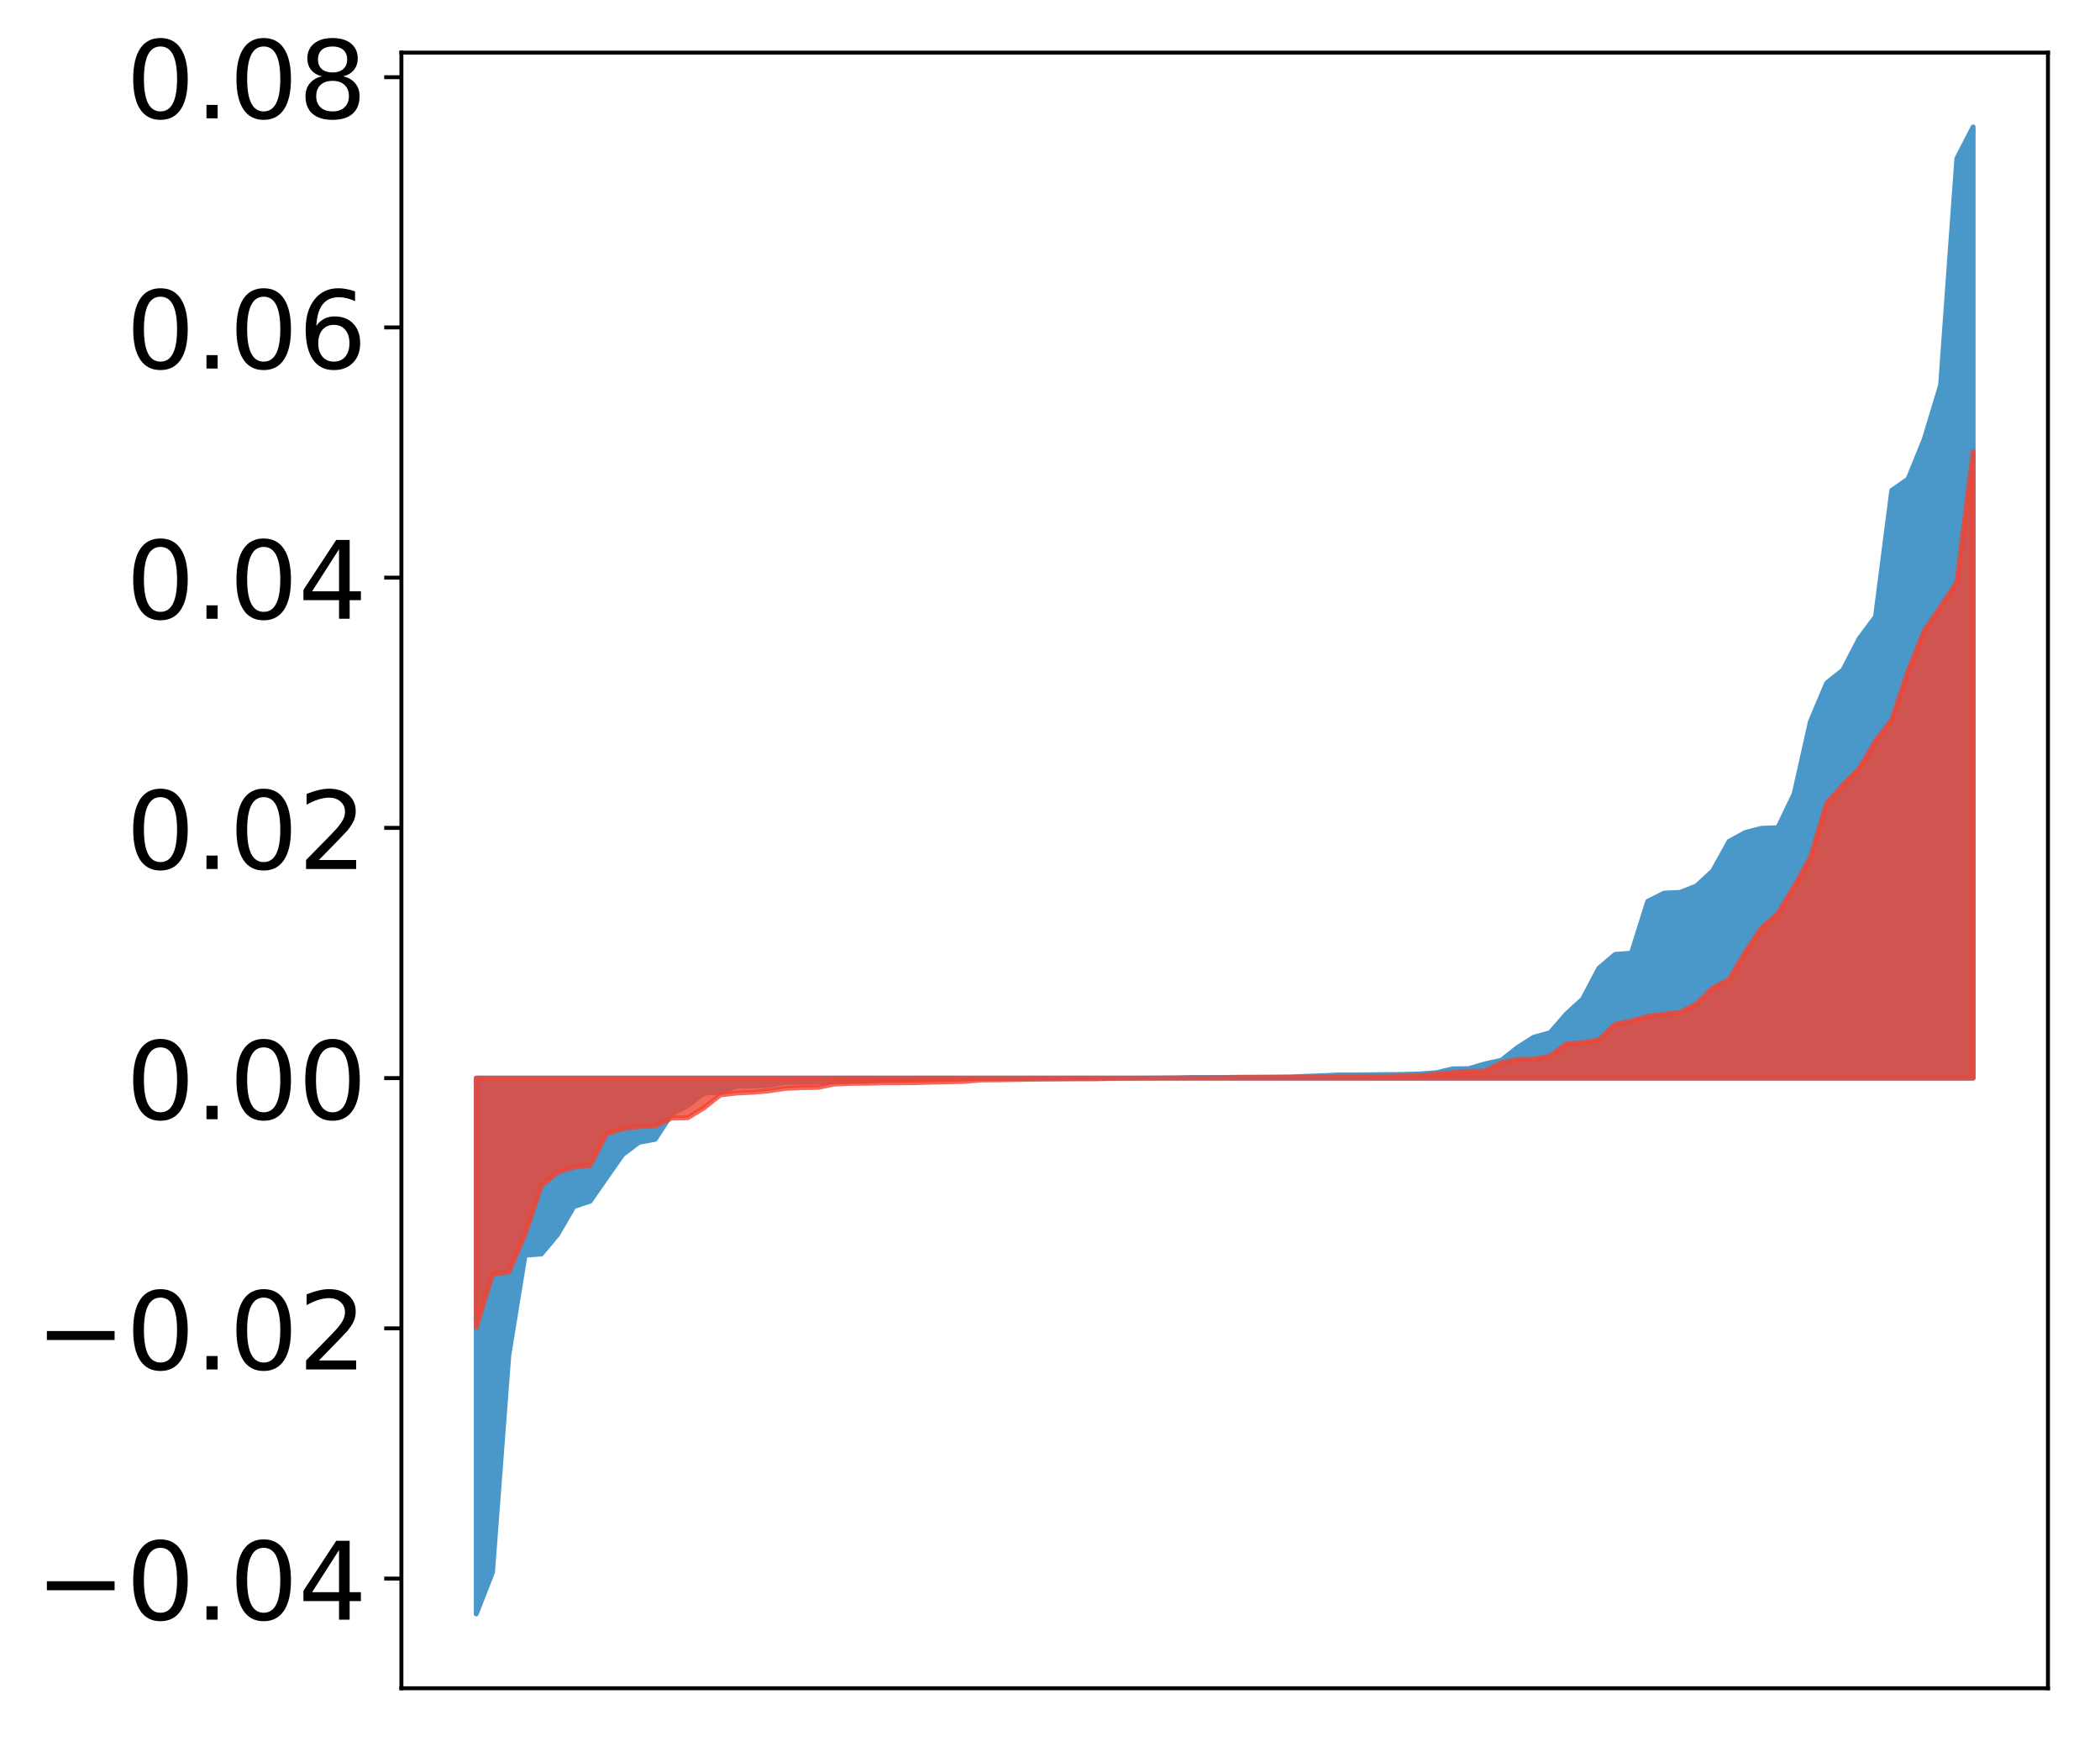 <?xml version="1.0" encoding="utf-8" standalone="no"?>
<!DOCTYPE svg PUBLIC "-//W3C//DTD SVG 1.1//EN"
  "http://www.w3.org/Graphics/SVG/1.1/DTD/svg11.dtd">
<!-- Created with matplotlib (http://matplotlib.org/) -->
<svg height="354pt" version="1.1" viewBox="0 0 427 354" width="427pt" xmlns="http://www.w3.org/2000/svg" xmlns:xlink="http://www.w3.org/1999/xlink">
 <defs>
  <style type="text/css">
*{stroke-linecap:butt;stroke-linejoin:round;}
  </style>
 </defs>
 <g id="figure_1">
  <g id="patch_1">
   <path d="M 0 354.04 
L 427.12 354.04 
L 427.12 0 
L 0 0 
z
" style="fill:#ffffff;"/>
  </g>
  <g id="axes_1">
   <g id="patch_2">
    <path d="M 81.62 343.34 
L 416.42 343.34 
L 416.42 10.7 
L 81.62 10.7 
z
" style="fill:#ffffff;"/>
   </g>
   <g id="PolyCollection_1">
    <defs>
     <path d="M 96.838 -25.82 
L 96.838 -134.783 
L 100.146 -134.783 
L 103.454 -134.783 
L 106.763 -134.783 
L 110.071 -134.783 
L 113.379 -134.783 
L 116.688 -134.783 
L 119.996 -134.783 
L 123.304 -134.783 
L 126.613 -134.783 
L 129.921 -134.783 
L 133.229 -134.783 
L 136.537 -134.783 
L 139.846 -134.783 
L 143.154 -134.783 
L 146.462 -134.783 
L 149.771 -134.783 
L 153.079 -134.783 
L 156.387 -134.783 
L 159.696 -134.783 
L 163.004 -134.783 
L 166.312 -134.783 
L 169.62 -134.783 
L 172.929 -134.783 
L 176.237 -134.783 
L 179.545 -134.783 
L 182.854 -134.783 
L 186.162 -134.783 
L 189.47 -134.783 
L 192.779 -134.783 
L 196.087 -134.783 
L 199.395 -134.783 
L 202.703 -134.783 
L 206.012 -134.783 
L 209.32 -134.783 
L 212.628 -134.783 
L 215.937 -134.783 
L 219.245 -134.783 
L 222.553 -134.783 
L 225.862 -134.783 
L 229.17 -134.783 
L 232.478 -134.783 
L 235.786 -134.783 
L 239.095 -134.783 
L 242.403 -134.783 
L 245.711 -134.783 
L 249.02 -134.783 
L 252.328 -134.783 
L 255.636 -134.783 
L 258.945 -134.783 
L 262.253 -134.783 
L 265.561 -134.783 
L 268.869 -134.783 
L 272.178 -134.783 
L 275.486 -134.783 
L 278.794 -134.783 
L 282.103 -134.783 
L 285.411 -134.783 
L 288.719 -134.783 
L 292.028 -134.783 
L 295.336 -134.783 
L 298.644 -134.783 
L 301.952 -134.783 
L 305.261 -134.783 
L 308.569 -134.783 
L 311.877 -134.783 
L 315.186 -134.783 
L 318.494 -134.783 
L 321.802 -134.783 
L 325.111 -134.783 
L 328.419 -134.783 
L 331.727 -134.783 
L 335.035 -134.783 
L 338.344 -134.783 
L 341.652 -134.783 
L 344.96 -134.783 
L 348.269 -134.783 
L 351.577 -134.783 
L 354.885 -134.783 
L 358.194 -134.783 
L 361.502 -134.783 
L 364.81 -134.783 
L 368.119 -134.783 
L 371.427 -134.783 
L 374.735 -134.783 
L 378.043 -134.783 
L 381.352 -134.783 
L 384.66 -134.783 
L 387.968 -134.783 
L 391.277 -134.783 
L 394.585 -134.783 
L 397.893 -134.783 
L 401.202 -134.783 
L 401.202 -328.22 
L 401.202 -328.22 
L 397.893 -321.794 
L 394.585 -275.696 
L 391.277 -264.746 
L 387.968 -256.607 
L 384.66 -254.318 
L 381.352 -228.627 
L 378.043 -224.164 
L 374.735 -217.788 
L 371.427 -215.137 
L 368.119 -207.299 
L 364.81 -192.591 
L 361.502 -185.708 
L 358.194 -185.588 
L 354.885 -184.737 
L 351.577 -182.931 
L 348.269 -176.943 
L 344.96 -173.875 
L 341.652 -172.564 
L 338.344 -172.39 
L 335.035 -170.723 
L 331.727 -160.189 
L 328.419 -159.952 
L 325.111 -157.137 
L 321.802 -150.869 
L 318.494 -147.836 
L 315.186 -144.023 
L 311.877 -143.106 
L 308.569 -141.014 
L 305.261 -138.409 
L 301.952 -137.685 
L 298.644 -136.714 
L 295.336 -136.662 
L 292.028 -135.879 
L 288.719 -135.636 
L 285.411 -135.538 
L 282.103 -135.498 
L 278.794 -135.469 
L 275.486 -135.427 
L 272.178 -135.426 
L 268.869 -135.276 
L 265.561 -135.151 
L 262.253 -135.033 
L 258.945 -134.994 
L 255.636 -134.978 
L 252.328 -134.962 
L 249.02 -134.916 
L 245.711 -134.913 
L 242.403 -134.913 
L 239.095 -134.819 
L 235.786 -134.806 
L 232.478 -134.791 
L 229.17 -134.768 
L 225.862 -134.765 
L 222.553 -134.748 
L 219.245 -134.745 
L 215.937 -134.741 
L 212.628 -134.717 
L 209.32 -134.7 
L 206.012 -134.684 
L 202.703 -134.679 
L 199.395 -134.667 
L 196.087 -134.641 
L 192.779 -134.638 
L 189.47 -134.607 
L 186.162 -134.582 
L 182.854 -134.367 
L 179.545 -134.316 
L 176.237 -134.161 
L 172.929 -134.122 
L 169.62 -134.007 
L 166.312 -134.006 
L 163.004 -133.929 
L 159.696 -133.928 
L 156.387 -133.319 
L 153.079 -133.177 
L 149.771 -133.105 
L 146.462 -131.953 
L 143.154 -131.723 
L 139.846 -129.209 
L 136.537 -127.462 
L 133.229 -122.337 
L 129.921 -121.729 
L 126.613 -119.232 
L 123.304 -114.521 
L 119.996 -109.75 
L 116.688 -108.661 
L 113.379 -102.961 
L 110.071 -99.015 
L 106.763 -98.764 
L 103.454 -78.369 
L 100.146 -34.288 
L 96.838 -25.82 
z
" id="m688dc78a7f" style="stroke:#4a98c9;"/>
    </defs>
    <g clip-path="url(#p69cefcf47f)">
     <use style="fill:#4a98c9;stroke:#4a98c9;" x="0" xlink:href="#m688dc78a7f" y="354.04"/>
    </g>
   </g>
   <g id="PolyCollection_2">
    <defs>
     <path d="M 96.838 -84.088 
L 96.838 -134.783 
L 100.146 -134.783 
L 103.454 -134.783 
L 106.763 -134.783 
L 110.071 -134.783 
L 113.379 -134.783 
L 116.688 -134.783 
L 119.996 -134.783 
L 123.304 -134.783 
L 126.613 -134.783 
L 129.921 -134.783 
L 133.229 -134.783 
L 136.537 -134.783 
L 139.846 -134.783 
L 143.154 -134.783 
L 146.462 -134.783 
L 149.771 -134.783 
L 153.079 -134.783 
L 156.387 -134.783 
L 159.696 -134.783 
L 163.004 -134.783 
L 166.312 -134.783 
L 169.62 -134.783 
L 172.929 -134.783 
L 176.237 -134.783 
L 179.545 -134.783 
L 182.854 -134.783 
L 186.162 -134.783 
L 189.47 -134.783 
L 192.779 -134.783 
L 196.087 -134.783 
L 199.395 -134.783 
L 202.703 -134.783 
L 206.012 -134.783 
L 209.32 -134.783 
L 212.628 -134.783 
L 215.937 -134.783 
L 219.245 -134.783 
L 222.553 -134.783 
L 225.862 -134.783 
L 229.17 -134.783 
L 232.478 -134.783 
L 235.786 -134.783 
L 239.095 -134.783 
L 242.403 -134.783 
L 245.711 -134.783 
L 249.02 -134.783 
L 252.328 -134.783 
L 255.636 -134.783 
L 258.945 -134.783 
L 262.253 -134.783 
L 265.561 -134.783 
L 268.869 -134.783 
L 272.178 -134.783 
L 275.486 -134.783 
L 278.794 -134.783 
L 282.103 -134.783 
L 285.411 -134.783 
L 288.719 -134.783 
L 292.028 -134.783 
L 295.336 -134.783 
L 298.644 -134.783 
L 301.952 -134.783 
L 305.261 -134.783 
L 308.569 -134.783 
L 311.877 -134.783 
L 315.186 -134.783 
L 318.494 -134.783 
L 321.802 -134.783 
L 325.111 -134.783 
L 328.419 -134.783 
L 331.727 -134.783 
L 335.035 -134.783 
L 338.344 -134.783 
L 341.652 -134.783 
L 344.96 -134.783 
L 348.269 -134.783 
L 351.577 -134.783 
L 354.885 -134.783 
L 358.194 -134.783 
L 361.502 -134.783 
L 364.81 -134.783 
L 368.119 -134.783 
L 371.427 -134.783 
L 374.735 -134.783 
L 378.043 -134.783 
L 381.352 -134.783 
L 384.66 -134.783 
L 387.968 -134.783 
L 391.277 -134.783 
L 394.585 -134.783 
L 397.893 -134.783 
L 401.202 -134.783 
L 401.202 -262.191 
L 401.202 -262.191 
L 397.893 -235.672 
L 394.585 -230.654 
L 391.277 -225.792 
L 387.968 -217.597 
L 384.66 -207.651 
L 381.352 -203.346 
L 378.043 -197.737 
L 374.735 -194.389 
L 371.427 -190.679 
L 368.119 -179.685 
L 364.81 -173.776 
L 361.502 -168.284 
L 358.194 -165.319 
L 354.885 -160.446 
L 351.577 -154.823 
L 348.269 -153.143 
L 344.96 -149.886 
L 341.652 -148.161 
L 338.344 -147.78 
L 335.035 -147.36 
L 331.727 -146.417 
L 328.419 -145.728 
L 325.111 -142.587 
L 321.802 -142.004 
L 318.494 -141.751 
L 315.186 -139.283 
L 311.877 -138.632 
L 308.569 -138.573 
L 305.261 -137.894 
L 301.952 -136.204 
L 298.644 -136.158 
L 295.336 -135.922 
L 292.028 -135.601 
L 288.719 -135.243 
L 285.411 -135.208 
L 282.103 -135.112 
L 278.794 -135.063 
L 275.486 -135.044 
L 272.178 -135.027 
L 268.869 -134.975 
L 265.561 -134.956 
L 262.253 -134.914 
L 258.945 -134.904 
L 255.636 -134.9 
L 252.328 -134.9 
L 249.02 -134.859 
L 245.711 -134.815 
L 242.403 -134.812 
L 239.095 -134.811 
L 235.786 -134.783 
L 232.478 -134.776 
L 229.17 -134.765 
L 225.862 -134.729 
L 222.553 -134.633 
L 219.245 -134.632 
L 215.937 -134.599 
L 212.628 -134.577 
L 209.32 -134.55 
L 206.012 -134.488 
L 202.703 -134.427 
L 199.395 -134.408 
L 196.087 -134.112 
L 192.779 -134.034 
L 189.47 -133.962 
L 186.162 -133.857 
L 182.854 -133.826 
L 179.545 -133.822 
L 176.237 -133.743 
L 172.929 -133.714 
L 169.62 -133.575 
L 166.312 -132.902 
L 163.004 -132.842 
L 159.696 -132.701 
L 156.387 -132.209 
L 153.079 -131.909 
L 149.771 -131.752 
L 146.462 -131.369 
L 143.154 -128.754 
L 139.846 -126.73 
L 136.537 -126.65 
L 133.229 -125.071 
L 129.921 -124.917 
L 126.613 -124.468 
L 123.304 -123.453 
L 119.996 -117.039 
L 116.688 -116.691 
L 113.379 -115.642 
L 110.071 -112.926 
L 106.763 -103.014 
L 103.454 -95.355 
L 100.146 -94.926 
L 96.838 -84.088 
z
" id="m945db4a645" style="stroke:#f14432;stroke-opacity:0.8;"/>
    </defs>
    <g clip-path="url(#p69cefcf47f)">
     <use style="fill:#f14432;fill-opacity:0.8;stroke:#f14432;stroke-opacity:0.8;" x="0" xlink:href="#m945db4a645" y="354.04"/>
    </g>
   </g>
   <g id="matplotlib.axis_1"/>
   <g id="matplotlib.axis_2">
    <g id="ytick_1">
     <g id="line2d_1">
      <defs>
       <path d="M 0 0 
L -3.5 0 
" id="ma7d01663b9" style="stroke:#000000;stroke-width:0.8;"/>
      </defs>
      <g>
       <use style="stroke:#000000;stroke-width:0.8;" x="81.62" xlink:href="#ma7d01663b9" y="321.034"/>
      </g>
     </g>
     <g id="text_1">
      <!-- −0.04 -->
      <defs>
       <path d="M 10.594 35.5 
L 73.188 35.5 
L 73.188 27.203 
L 10.594 27.203 
z
" id="DejaVuSans-2212"/>
       <path d="M 31.781 66.406 
Q 24.172 66.406 20.328 58.906 
Q 16.5 51.422 16.5 36.375 
Q 16.5 21.391 20.328 13.891 
Q 24.172 6.391 31.781 6.391 
Q 39.453 6.391 43.281 13.891 
Q 47.125 21.391 47.125 36.375 
Q 47.125 51.422 43.281 58.906 
Q 39.453 66.406 31.781 66.406 
z
M 31.781 74.219 
Q 44.047 74.219 50.516 64.516 
Q 56.984 54.828 56.984 36.375 
Q 56.984 17.969 50.516 8.266 
Q 44.047 -1.422 31.781 -1.422 
Q 19.531 -1.422 13.062 8.266 
Q 6.594 17.969 6.594 36.375 
Q 6.594 54.828 13.062 64.516 
Q 19.531 74.219 31.781 74.219 
z
" id="DejaVuSans-30"/>
       <path d="M 10.688 12.406 
L 21 12.406 
L 21 0 
L 10.688 0 
z
" id="DejaVuSans-2e"/>
       <path d="M 37.797 64.312 
L 12.891 25.391 
L 37.797 25.391 
z
M 35.203 72.906 
L 47.609 72.906 
L 47.609 25.391 
L 58.016 25.391 
L 58.016 17.188 
L 47.609 17.188 
L 47.609 0 
L 37.797 0 
L 37.797 17.188 
L 4.891 17.188 
L 4.891 26.703 
z
" id="DejaVuSans-34"/>
      </defs>
      <g transform="translate(7.2 329.392)scale(0.22 -0.22)">
       <use xlink:href="#DejaVuSans-2212"/>
       <use x="83.789" xlink:href="#DejaVuSans-30"/>
       <use x="147.412" xlink:href="#DejaVuSans-2e"/>
       <use x="179.199" xlink:href="#DejaVuSans-30"/>
       <use x="242.822" xlink:href="#DejaVuSans-34"/>
      </g>
     </g>
    </g>
    <g id="ytick_2">
     <g id="line2d_2">
      <g>
       <use style="stroke:#000000;stroke-width:0.8;" x="81.62" xlink:href="#ma7d01663b9" y="270.146"/>
      </g>
     </g>
     <g id="text_2">
      <!-- −0.02 -->
      <defs>
       <path d="M 19.188 8.297 
L 53.609 8.297 
L 53.609 0 
L 7.328 0 
L 7.328 8.297 
Q 12.938 14.109 22.625 23.891 
Q 32.328 33.688 34.812 36.531 
Q 39.547 41.844 41.422 45.531 
Q 43.312 49.219 43.312 52.781 
Q 43.312 58.594 39.234 62.25 
Q 35.156 65.922 28.609 65.922 
Q 23.969 65.922 18.812 64.312 
Q 13.672 62.703 7.812 59.422 
L 7.812 69.391 
Q 13.766 71.781 18.938 73 
Q 24.125 74.219 28.422 74.219 
Q 39.75 74.219 46.484 68.547 
Q 53.219 62.891 53.219 53.422 
Q 53.219 48.922 51.531 44.891 
Q 49.859 40.875 45.406 35.406 
Q 44.188 33.984 37.641 27.219 
Q 31.109 20.453 19.188 8.297 
z
" id="DejaVuSans-32"/>
      </defs>
      <g transform="translate(7.2 278.504)scale(0.22 -0.22)">
       <use xlink:href="#DejaVuSans-2212"/>
       <use x="83.789" xlink:href="#DejaVuSans-30"/>
       <use x="147.412" xlink:href="#DejaVuSans-2e"/>
       <use x="179.199" xlink:href="#DejaVuSans-30"/>
       <use x="242.822" xlink:href="#DejaVuSans-32"/>
      </g>
     </g>
    </g>
    <g id="ytick_3">
     <g id="line2d_3">
      <g>
       <use style="stroke:#000000;stroke-width:0.8;" x="81.62" xlink:href="#ma7d01663b9" y="219.257"/>
      </g>
     </g>
     <g id="text_3">
      <!-- 0.00 -->
      <g transform="translate(25.635 227.616)scale(0.22 -0.22)">
       <use xlink:href="#DejaVuSans-30"/>
       <use x="63.623" xlink:href="#DejaVuSans-2e"/>
       <use x="95.41" xlink:href="#DejaVuSans-30"/>
       <use x="159.033" xlink:href="#DejaVuSans-30"/>
      </g>
     </g>
    </g>
    <g id="ytick_4">
     <g id="line2d_4">
      <g>
       <use style="stroke:#000000;stroke-width:0.8;" x="81.62" xlink:href="#ma7d01663b9" y="168.369"/>
      </g>
     </g>
     <g id="text_4">
      <!-- 0.02 -->
      <g transform="translate(25.635 176.727)scale(0.22 -0.22)">
       <use xlink:href="#DejaVuSans-30"/>
       <use x="63.623" xlink:href="#DejaVuSans-2e"/>
       <use x="95.41" xlink:href="#DejaVuSans-30"/>
       <use x="159.033" xlink:href="#DejaVuSans-32"/>
      </g>
     </g>
    </g>
    <g id="ytick_5">
     <g id="line2d_5">
      <g>
       <use style="stroke:#000000;stroke-width:0.8;" x="81.62" xlink:href="#ma7d01663b9" y="117.48"/>
      </g>
     </g>
     <g id="text_5">
      <!-- 0.04 -->
      <g transform="translate(25.635 125.839)scale(0.22 -0.22)">
       <use xlink:href="#DejaVuSans-30"/>
       <use x="63.623" xlink:href="#DejaVuSans-2e"/>
       <use x="95.41" xlink:href="#DejaVuSans-30"/>
       <use x="159.033" xlink:href="#DejaVuSans-34"/>
      </g>
     </g>
    </g>
    <g id="ytick_6">
     <g id="line2d_6">
      <g>
       <use style="stroke:#000000;stroke-width:0.8;" x="81.62" xlink:href="#ma7d01663b9" y="66.592"/>
      </g>
     </g>
     <g id="text_6">
      <!-- 0.06 -->
      <defs>
       <path d="M 33.016 40.375 
Q 26.375 40.375 22.484 35.828 
Q 18.609 31.297 18.609 23.391 
Q 18.609 15.531 22.484 10.953 
Q 26.375 6.391 33.016 6.391 
Q 39.656 6.391 43.531 10.953 
Q 47.406 15.531 47.406 23.391 
Q 47.406 31.297 43.531 35.828 
Q 39.656 40.375 33.016 40.375 
z
M 52.594 71.297 
L 52.594 62.312 
Q 48.875 64.062 45.094 64.984 
Q 41.312 65.922 37.594 65.922 
Q 27.828 65.922 22.672 59.328 
Q 17.531 52.734 16.797 39.406 
Q 19.672 43.656 24.016 45.922 
Q 28.375 48.188 33.594 48.188 
Q 44.578 48.188 50.953 41.516 
Q 57.328 34.859 57.328 23.391 
Q 57.328 12.156 50.688 5.359 
Q 44.047 -1.422 33.016 -1.422 
Q 20.359 -1.422 13.672 8.266 
Q 6.984 17.969 6.984 36.375 
Q 6.984 53.656 15.188 63.938 
Q 23.391 74.219 37.203 74.219 
Q 40.922 74.219 44.703 73.484 
Q 48.484 72.75 52.594 71.297 
z
" id="DejaVuSans-36"/>
      </defs>
      <g transform="translate(25.635 74.95)scale(0.22 -0.22)">
       <use xlink:href="#DejaVuSans-30"/>
       <use x="63.623" xlink:href="#DejaVuSans-2e"/>
       <use x="95.41" xlink:href="#DejaVuSans-30"/>
       <use x="159.033" xlink:href="#DejaVuSans-36"/>
      </g>
     </g>
    </g>
    <g id="ytick_7">
     <g id="line2d_7">
      <g>
       <use style="stroke:#000000;stroke-width:0.8;" x="81.62" xlink:href="#ma7d01663b9" y="15.704"/>
      </g>
     </g>
     <g id="text_7">
      <!-- 0.08 -->
      <defs>
       <path d="M 31.781 34.625 
Q 24.75 34.625 20.719 30.859 
Q 16.703 27.094 16.703 20.516 
Q 16.703 13.922 20.719 10.156 
Q 24.75 6.391 31.781 6.391 
Q 38.812 6.391 42.859 10.172 
Q 46.922 13.969 46.922 20.516 
Q 46.922 27.094 42.891 30.859 
Q 38.875 34.625 31.781 34.625 
z
M 21.922 38.812 
Q 15.578 40.375 12.031 44.719 
Q 8.5 49.078 8.5 55.328 
Q 8.5 64.062 14.719 69.141 
Q 20.953 74.219 31.781 74.219 
Q 42.672 74.219 48.875 69.141 
Q 55.078 64.062 55.078 55.328 
Q 55.078 49.078 51.531 44.719 
Q 48 40.375 41.703 38.812 
Q 48.828 37.156 52.797 32.312 
Q 56.781 27.484 56.781 20.516 
Q 56.781 9.906 50.312 4.234 
Q 43.844 -1.422 31.781 -1.422 
Q 19.734 -1.422 13.25 4.234 
Q 6.781 9.906 6.781 20.516 
Q 6.781 27.484 10.781 32.312 
Q 14.797 37.156 21.922 38.812 
z
M 18.312 54.391 
Q 18.312 48.734 21.844 45.562 
Q 25.391 42.391 31.781 42.391 
Q 38.141 42.391 41.719 45.562 
Q 45.312 48.734 45.312 54.391 
Q 45.312 60.062 41.719 63.234 
Q 38.141 66.406 31.781 66.406 
Q 25.391 66.406 21.844 63.234 
Q 18.312 60.062 18.312 54.391 
z
" id="DejaVuSans-38"/>
      </defs>
      <g transform="translate(25.635 24.062)scale(0.22 -0.22)">
       <use xlink:href="#DejaVuSans-30"/>
       <use x="63.623" xlink:href="#DejaVuSans-2e"/>
       <use x="95.41" xlink:href="#DejaVuSans-30"/>
       <use x="159.033" xlink:href="#DejaVuSans-38"/>
      </g>
     </g>
    </g>
   </g>
   <g id="patch_3">
    <path d="M 81.62 343.34 
L 81.62 10.7 
" style="fill:none;stroke:#000000;stroke-linecap:square;stroke-linejoin:miter;stroke-width:0.8;"/>
   </g>
   <g id="patch_4">
    <path d="M 416.42 343.34 
L 416.42 10.7 
" style="fill:none;stroke:#000000;stroke-linecap:square;stroke-linejoin:miter;stroke-width:0.8;"/>
   </g>
   <g id="patch_5">
    <path d="M 81.62 343.34 
L 416.42 343.34 
" style="fill:none;stroke:#000000;stroke-linecap:square;stroke-linejoin:miter;stroke-width:0.8;"/>
   </g>
   <g id="patch_6">
    <path d="M 81.62 10.7 
L 416.42 10.7 
" style="fill:none;stroke:#000000;stroke-linecap:square;stroke-linejoin:miter;stroke-width:0.8;"/>
   </g>
  </g>
 </g>
 <defs>
  <clipPath id="p69cefcf47f">
   <rect height="332.64" width="334.8" x="81.62" y="10.7"/>
  </clipPath>
 </defs>
</svg>
